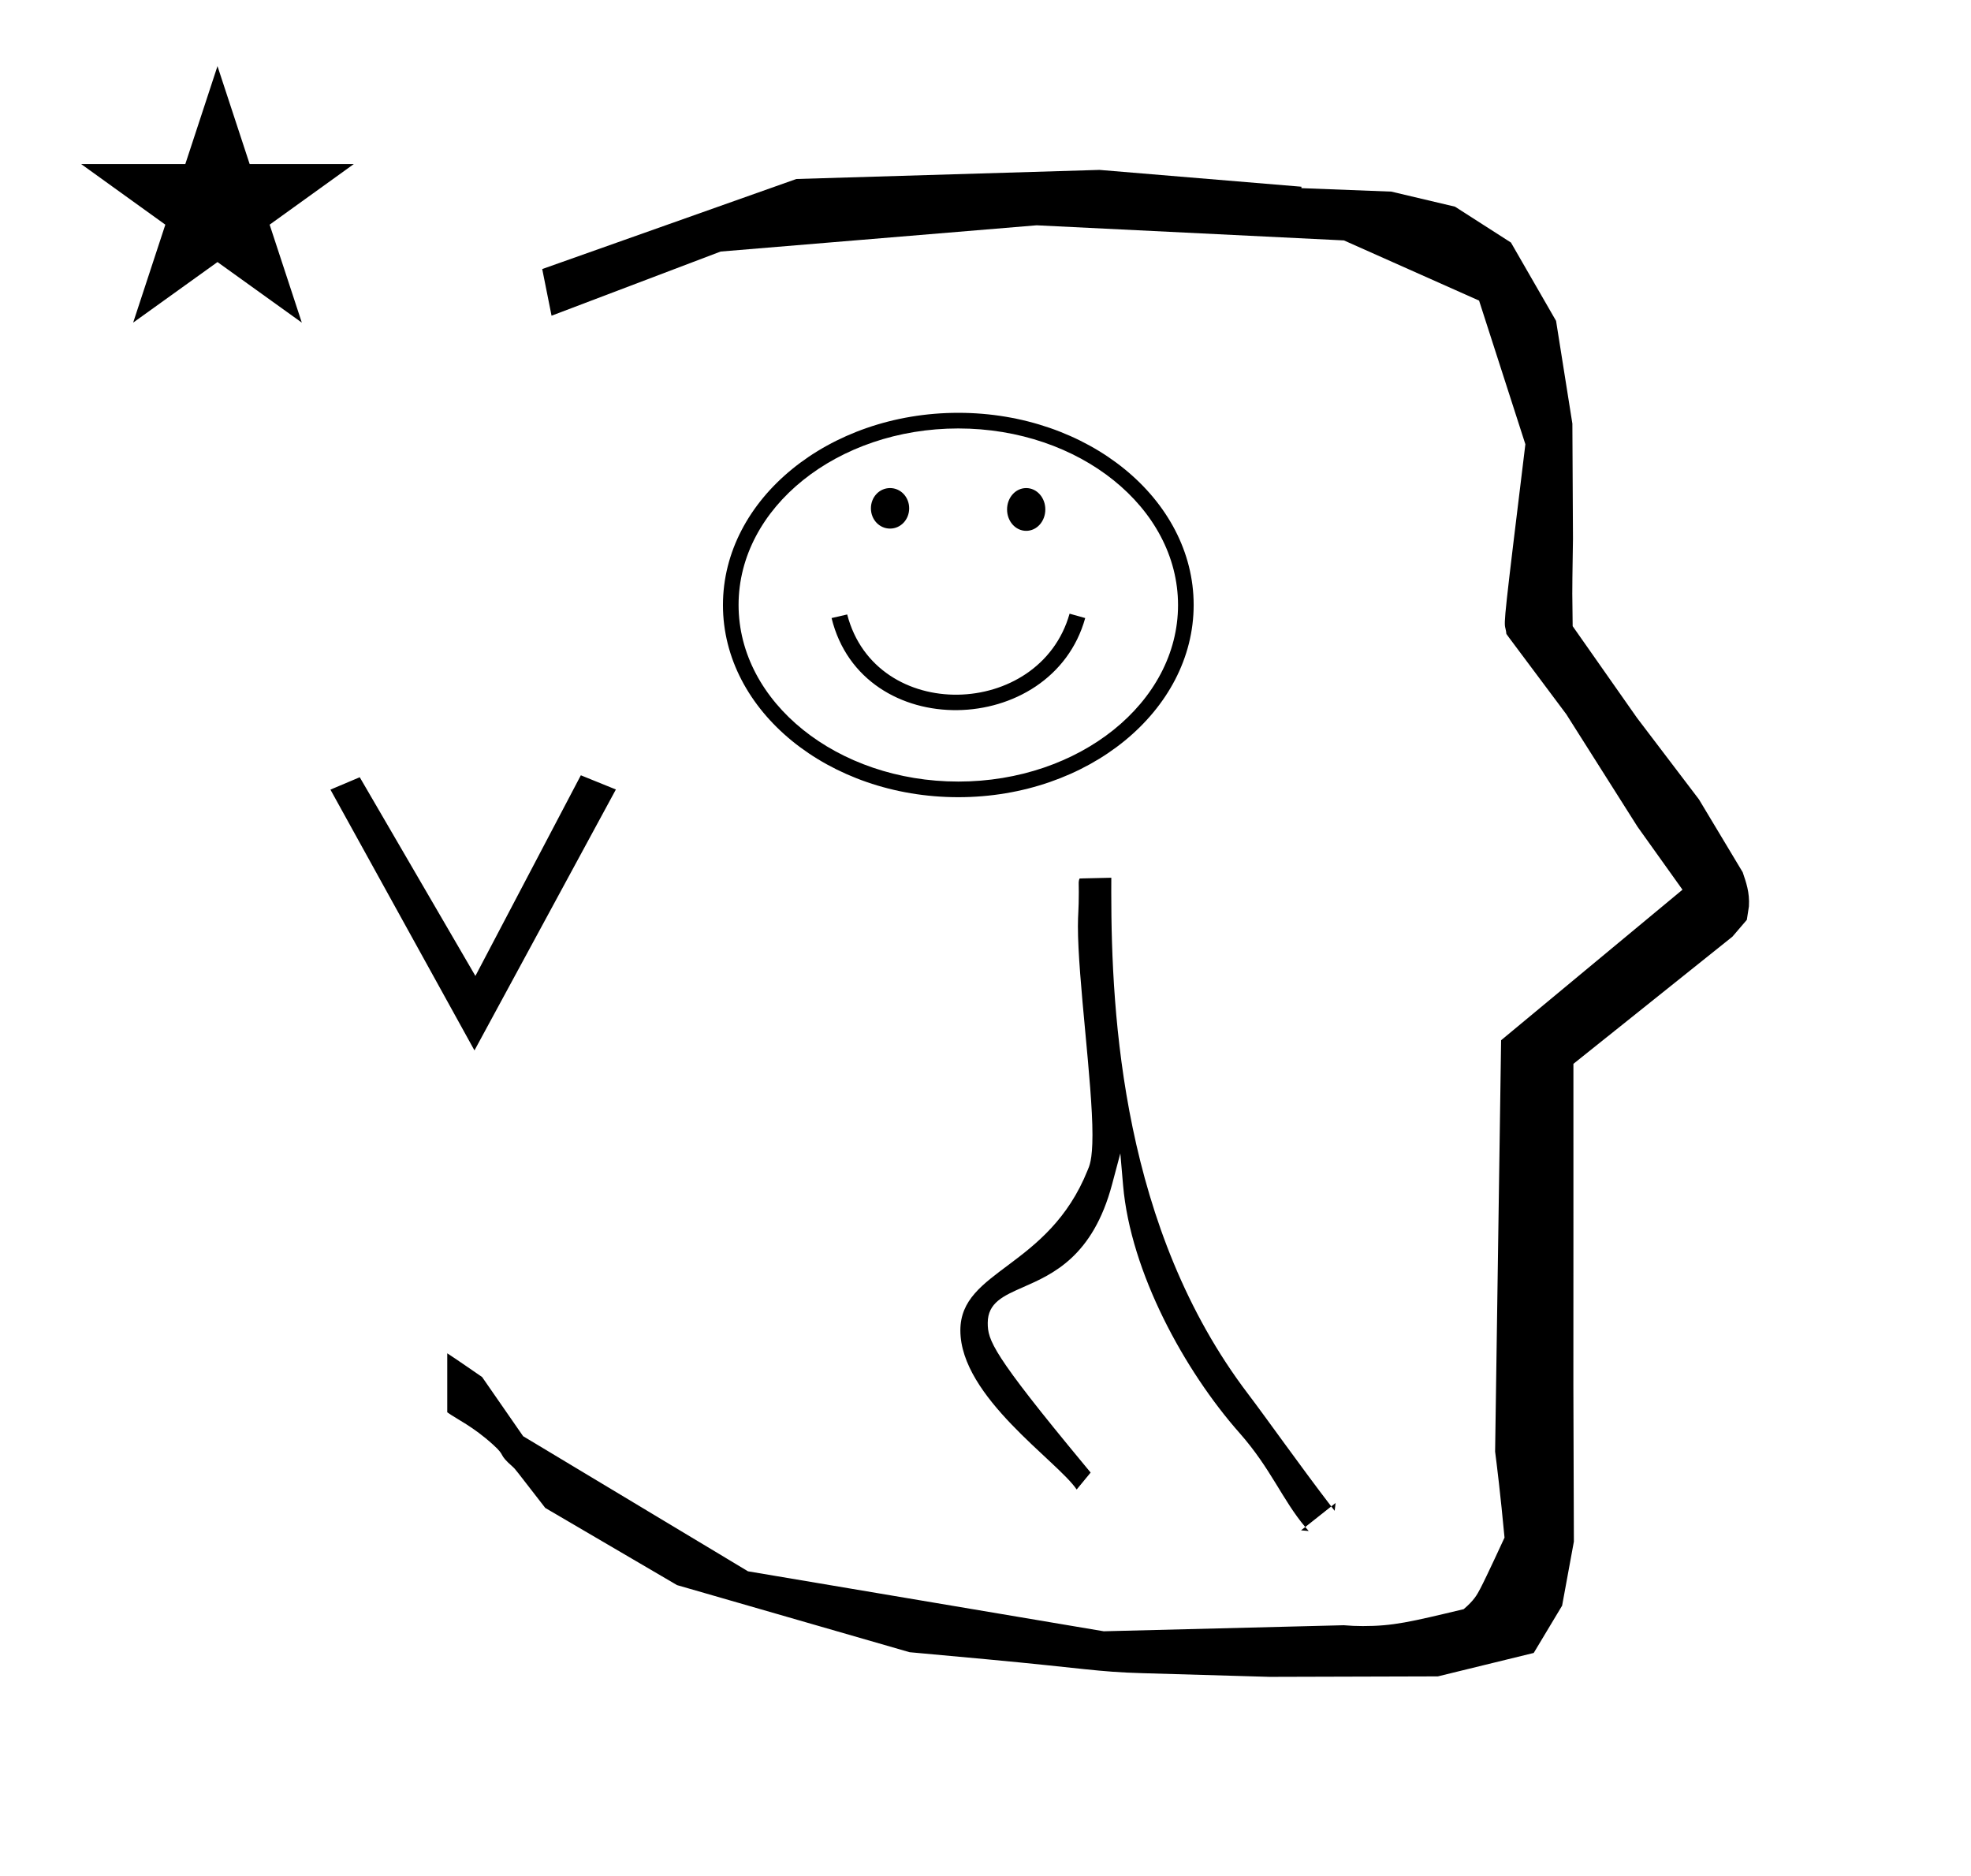 <?xml version="1.0" standalone="no"?>
<!DOCTYPE svg PUBLIC "-//W3C//DTD SVG 1.1//EN" "http://www.w3.org/Graphics/SVG/1.1/DTD/svg11.dtd" >
<svg xmlns="http://www.w3.org/2000/svg" xmlns:xlink="http://www.w3.org/1999/xlink" version="1.1" viewBox="-10 0 1051 1000">
  <g transform="matrix(1 0 0 -1 0 800)">
   <path fill="currentColor"
d="M828.399 483.872c0 9.499 0.36 25.483 0.36 28.905l-0.319 61.375l-8.695 54.78l-24.058 41.76l-29.835 19.125l-33.941 8.025l-47.95 1.851v0.765l-107.704 8.961l-161.614 -4.844l-135.511 -48.012l4.974 -24.871
l90.151 34.204l168.519 13.991l163.859 -8.058l72.058 -32.085l24.685 -76.583c-11.297 -92.723 -11.539 -94.709 -10.623 -98.197c0.273 -1.037 0.408 -1.988 0.495 -2.922c0.488 -0.642 1.134 -1.585 1.486 -2.056
l30.446 -40.733l38.043 -60.068l23.93 -33.502l-96.711 -80.25l-3.2 -219.288c0.963 -7.562 2.785 -22.011 5.018 -45.877c-0.129 -0.27 -9.651 -20.968 -12.835 -27.02c-1.806 -3.433 -3.364 -6.395 -8.945 -11.126
c-28.726 -6.872 -37.675 -9.013 -53.794 -9.013c-3.384 0 -6.778 0.143 -10.174 0.446l-127.95 -3.22l-189.706 31.974l-119.91 72.026l-21.873 31.545c-0.186 0.126 -14.954 10.348 -18.583 12.652v-31.463
c5.417 -3.871 13.507 -7.363 24.44 -17.25c7.326 -6.626 2.096 -4.456 10.624 -11.926c1.03 -0.902 1.03 -0.902 17.201 -21.806l70.264 -41.139l123.979 -35.769l40.835 -3.746
c52.826 -4.908 59.067 -6.732 83.047 -7.427l68.08 -1.973l89.761 0.254l51.107 12.491l15.138 25.207l6.277 34.16l-0.269 82.949l0.029 84.228l-0.006 87.519l84.784 67.802l7.686 8.967l1.115 7.195
c0.449 7.613 -1.525 12.802 -3.312 18.178l-23.33 38.844l-33.024 43.448l-34.318 48.902c-0.203 16.13 -0.203 16.13 -0.203 17.695zM33.295 712.521h55.515l17.161 52.226l17.16 -52.226h55.516l-44.867 -32.296
l17.161 -52.225l-44.97 32.296l-44.971 -32.296l17.161 52.225zM565.251 324.457c0 2.854 -0.054 4.971 -0.054 5.021c0.056 1.082 0.335 2.016 0.434 2.117c0 0.088 0 0.088 16.955 0.462
c-0.016 -2.478 -0.024 -5.034 -0.024 -7.666c0 -66.185 6.098 -179.713 73.017 -267.616c9.2 -12.085 28.086 -38.774 44.286 -59.877l-13.867 -10.979c-12.248 14.536 -18.363 31.273 -34.997 50.08
c-29.423 33.267 -58.134 85.784 -62.13 132.046l-1.475 17.074l-4.412 -16.559c-10.232 -38.413 -31.612 -47.837 -47.336 -54.738c-10.509 -4.611 -18.954 -8.317 -18.954 -19.079c0 -9.175 2.144 -16.214 51.472 -75.685
c1.399 -1.688 2.563 -3.092 3.399 -4.108l-7.453 -9.033c-10.205 15.232 -62.018 49.31 -62.018 84.826c0 32.462 46.902 33.003 67.88 85.446c0.8 2 2.56 5.055 2.56 18.82c0 27.597 -7.757 82.972 -7.757 111.213
c0 6.514 0.475 8.441 0.475 18.233zM565.197 329.524v-0.046c0.001 0.024 0 0.046 0 0.046zM582.586 332.058zM699.864 -3.102l2.322 1.838l-0.518 -4.184c-0.609 0.789 -1.211 1.571 -1.805 2.346z
M685.997 -14.08c0.602 -0.714 1.217 -1.422 1.85 -2.125l-4.092 0.35zM571.564 14.951zM564.767 309.381zM243 240l-76.804 139.038l15.63 6.603l61.671 -105.936l56.225 106.974l18.686 -7.567zM501 579.917
c69.167 0 125.5 -45.917 125.5 -102.417s-56.333 -102.5 -125.5 -102.5s-125.5 45.917 -125.5 102.417s56.333 102.5 125.5 102.5zM501 383.333c64.583 0 117.167 42.167 117.167 94.084c0 51.916 -52.584 94.166 -117.167 94.166s-117.167 -42.166 -117.167 -94.083
s52.584 -94.167 117.167 -94.167zM441.75 472.417l-8.333 -1.917c16.414 -66.878 117.446 -64.018 135.25 0l-8.334 2.333c-15.896 -56.215 -103.42 -58.807 -118.583 -0.416zM527 528.4c0 6.3 4.5 11.399 10.2 11.399
c5.7 0 10.2 -5.1 10.2 -11.399c0 -6.301 -4.5 -11.4 -10.2 -11.4c-5.7 0 -10.2 5.1 -10.2 11.4zM454.4 529c0 6 4.5 10.8 10.2 10.8c5.699 0 10.199 -4.8 10.199 -10.8s-4.5 -10.8 -10.199 -10.8
c-5.7 0 -10.2 4.8 -10.2 10.8z" />
  </g>

</svg>
